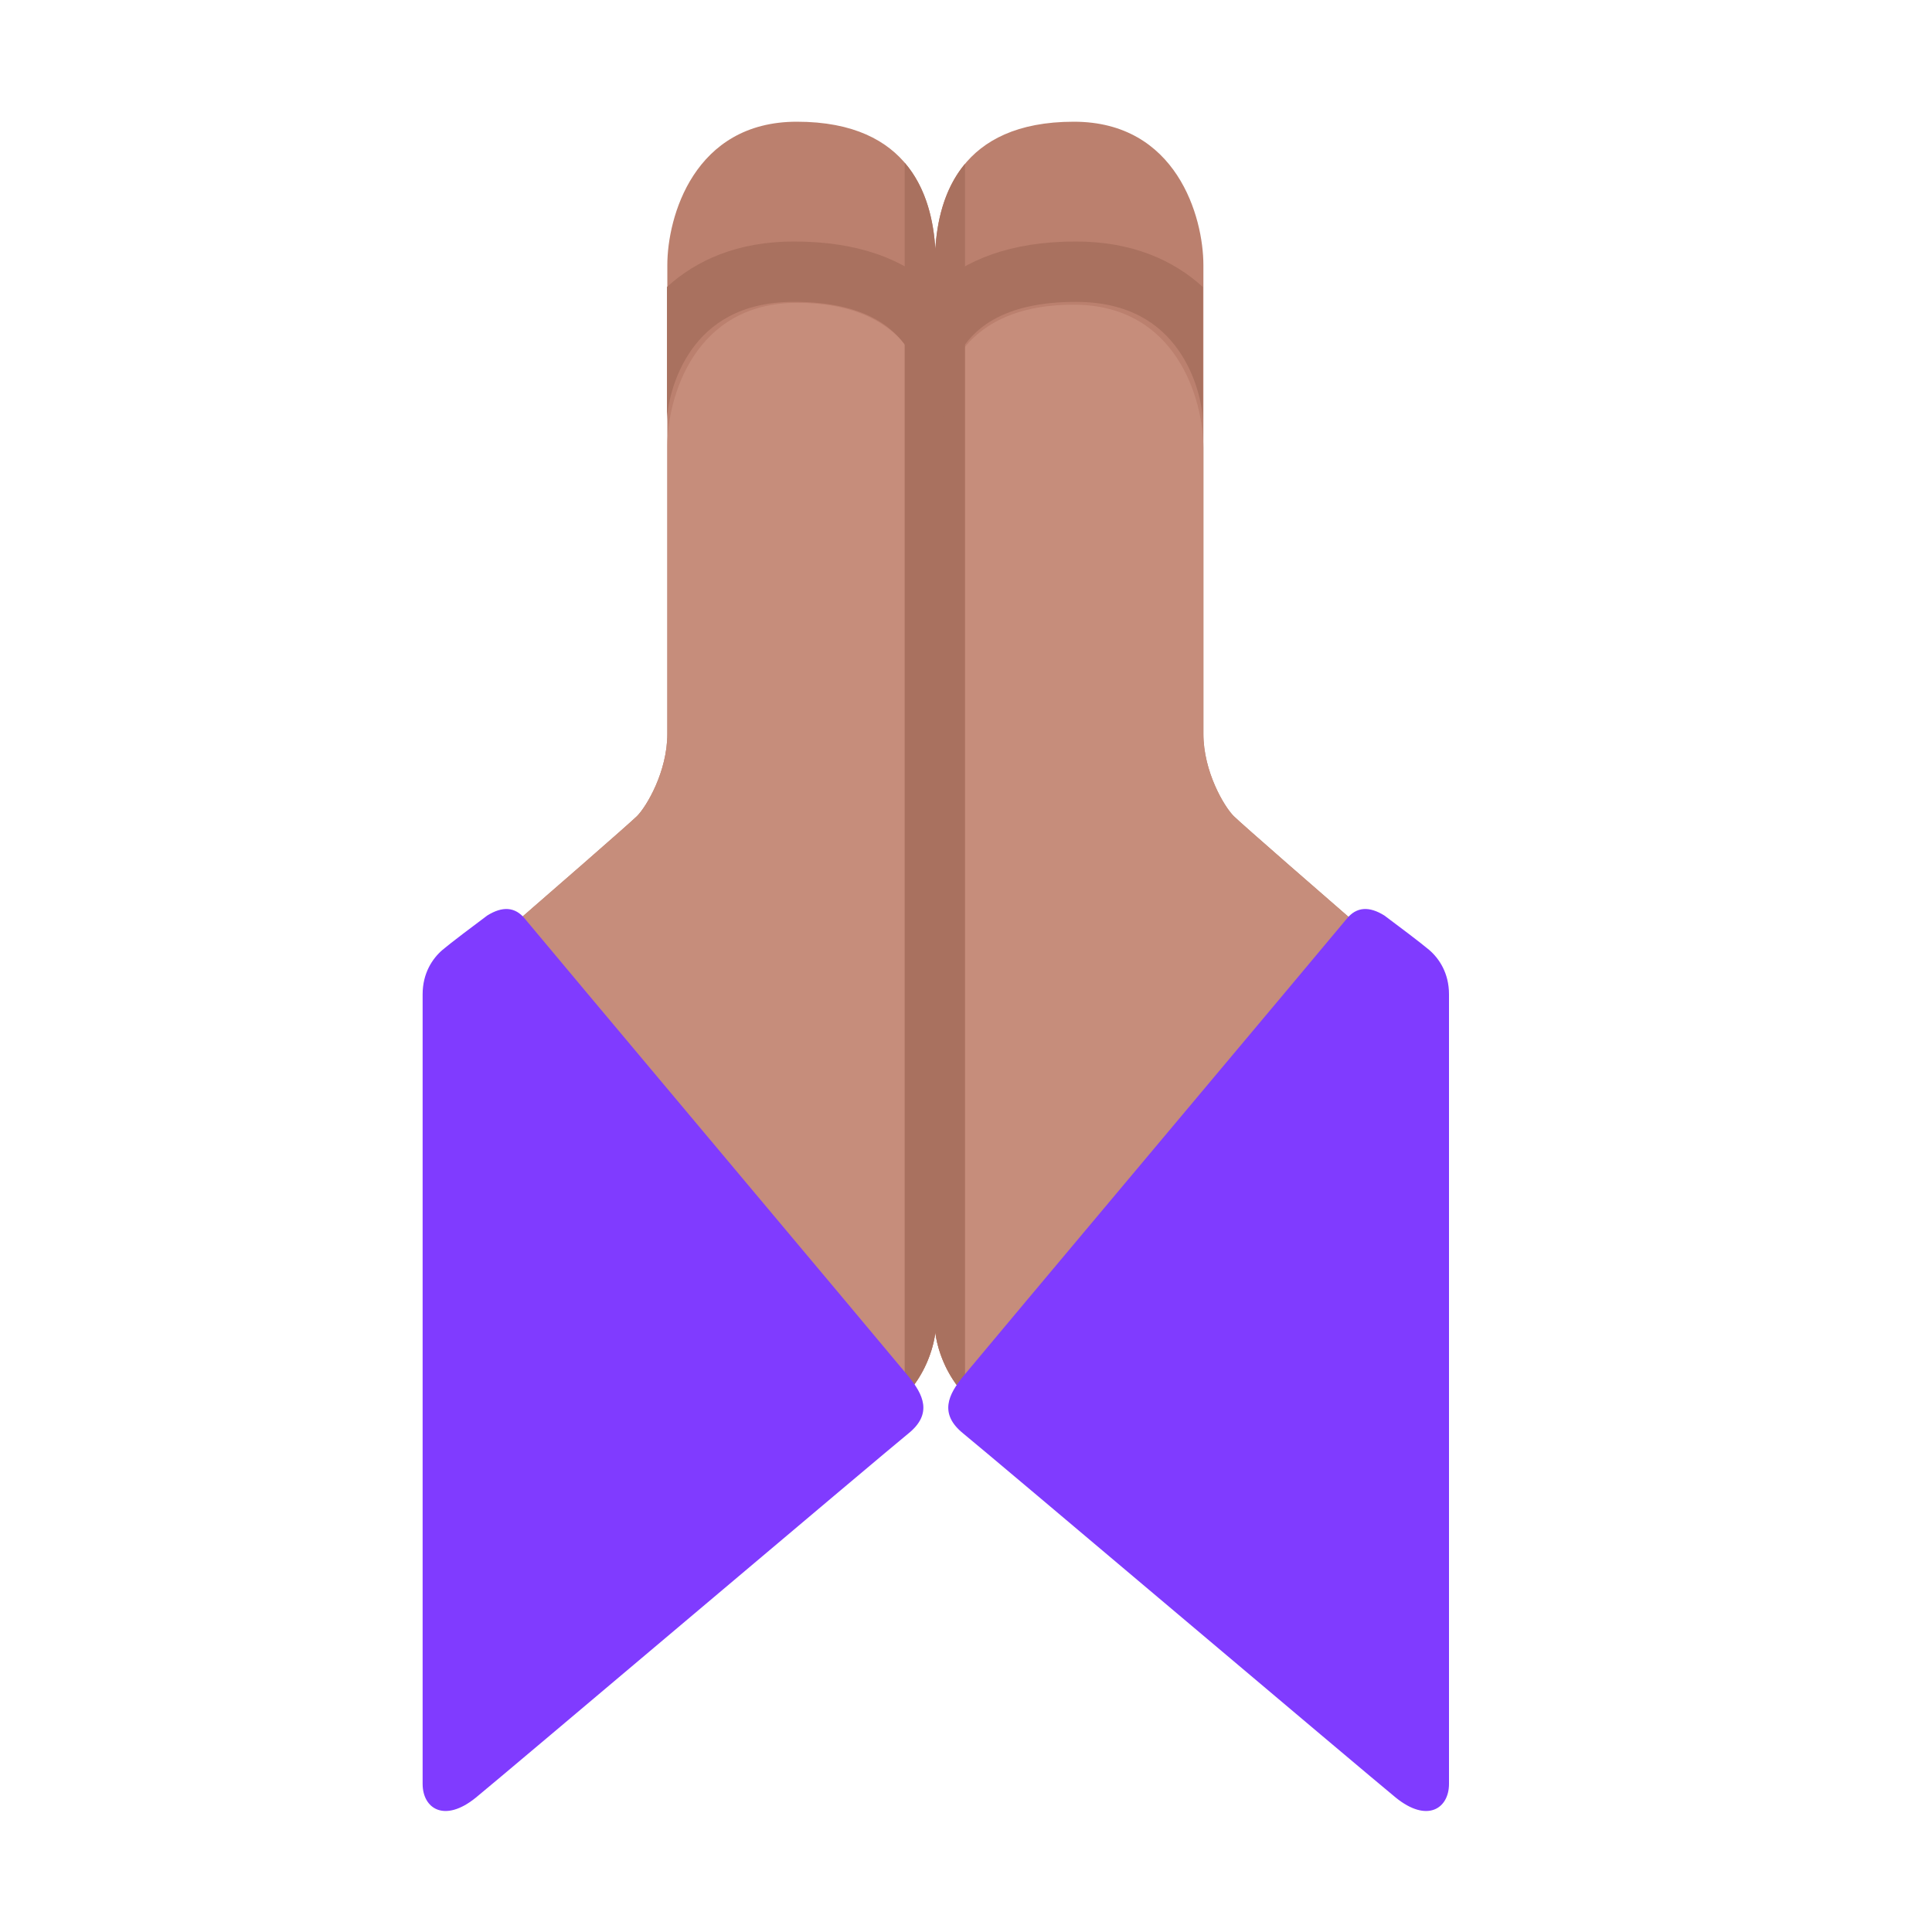 <svg viewBox="0 0 32 32" fill="none" xmlns="http://www.w3.org/2000/svg">
<path fill-rule="evenodd" clip-rule="evenodd" d="M8.359 15.438C9.038 14.849 10.426 13.641 10.552 13.516C10.708 13.359 11.053 12.781 11.053 12.156V4.391C11.053 3.594 11.494 2.016 13.198 2.016C15.086 2.016 15.44 3.281 15.492 4.126C15.544 3.281 15.898 2.016 17.786 2.016C19.49 2.016 19.932 3.594 19.932 4.391V12.156C19.932 12.781 20.276 13.359 20.433 13.516C20.558 13.641 21.946 14.849 22.625 15.438L16.706 23.562C15.841 23.271 15.545 22.495 15.492 22.071C15.439 22.495 15.143 23.271 14.279 23.562L8.359 15.438Z" fill="#BB806E"/>
<path d="M10.552 13.516C10.426 13.641 9.038 14.849 8.359 15.438L14.279 23.562C15.206 23.25 15.479 22.38 15.5 21.984V7.391C15.5 6.578 15.296 5.016 13.198 5.016C11.494 5.016 11.053 6.594 11.053 7.391V12.156C11.053 12.781 10.708 13.359 10.552 13.516Z" fill="#C68D7B"/>
<path fill-rule="evenodd" clip-rule="evenodd" d="M11.047 7C11.047 6.745 11.145 6.226 11.461 5.784C11.758 5.37 12.261 5 13.15 5C14.283 5 14.784 5.397 15.032 5.774C15.305 6.189 15.344 6.691 15.344 7H15.484V4.771C14.985 4.307 14.234 4 13.15 4C12.216 4 11.531 4.311 11.047 4.753V7Z" fill="#A9715F"/>
<path d="M20.433 13.516C20.558 13.641 21.946 14.849 22.625 15.438L16.706 23.562C15.779 23.25 15.505 22.38 15.484 21.984V7.422C15.484 6.609 15.688 5.047 17.786 5.047C19.49 5.047 19.932 6.625 19.932 7.422V12.156C19.932 12.781 20.276 13.359 20.433 13.516Z" fill="#C68D7B"/>
<path fill-rule="evenodd" clip-rule="evenodd" d="M15.984 23.105C15.661 22.764 15.526 22.344 15.492 22.071C15.457 22.349 15.319 22.777 14.984 23.122V2.694C15.355 3.125 15.465 3.683 15.492 4.126C15.519 3.69 15.626 3.141 15.984 2.712V23.105Z" fill="#A9715F"/>
<path fill-rule="evenodd" clip-rule="evenodd" d="M19.922 7C19.922 6.745 19.824 6.226 19.507 5.784C19.21 5.37 18.708 5 17.819 5C16.686 5 16.184 5.397 15.937 5.774C15.664 6.189 15.625 6.691 15.625 7H15.484V4.771C15.984 4.307 16.735 4 17.819 4C18.752 4 19.438 4.311 19.922 4.753V7Z" fill="#A9715F"/>
<path d="M24 29.547V16.469C24 16.117 23.836 15.875 23.672 15.734C23.541 15.622 23.122 15.307 22.93 15.164C22.68 15.008 22.469 15.016 22.305 15.219C22.141 15.422 16.195 22.5 15.953 22.797C15.711 23.094 15.547 23.414 15.953 23.742C16.359 24.07 22.682 29.419 23.117 29.773C23.641 30.199 24 29.953 24 29.547Z" fill="#803BFF"/>
<path d="M7 29.547V16.469C7 16.117 7.164 15.875 7.328 15.734C7.459 15.622 7.878 15.307 8.07 15.164C8.32 15.008 8.531 15.016 8.695 15.219C8.859 15.422 14.805 22.5 15.047 22.797C15.289 23.094 15.453 23.414 15.047 23.742C14.641 24.07 8.318 29.419 7.883 29.773C7.359 30.199 7 29.953 7 29.547Z" fill="#803BFF"/>
</svg>
